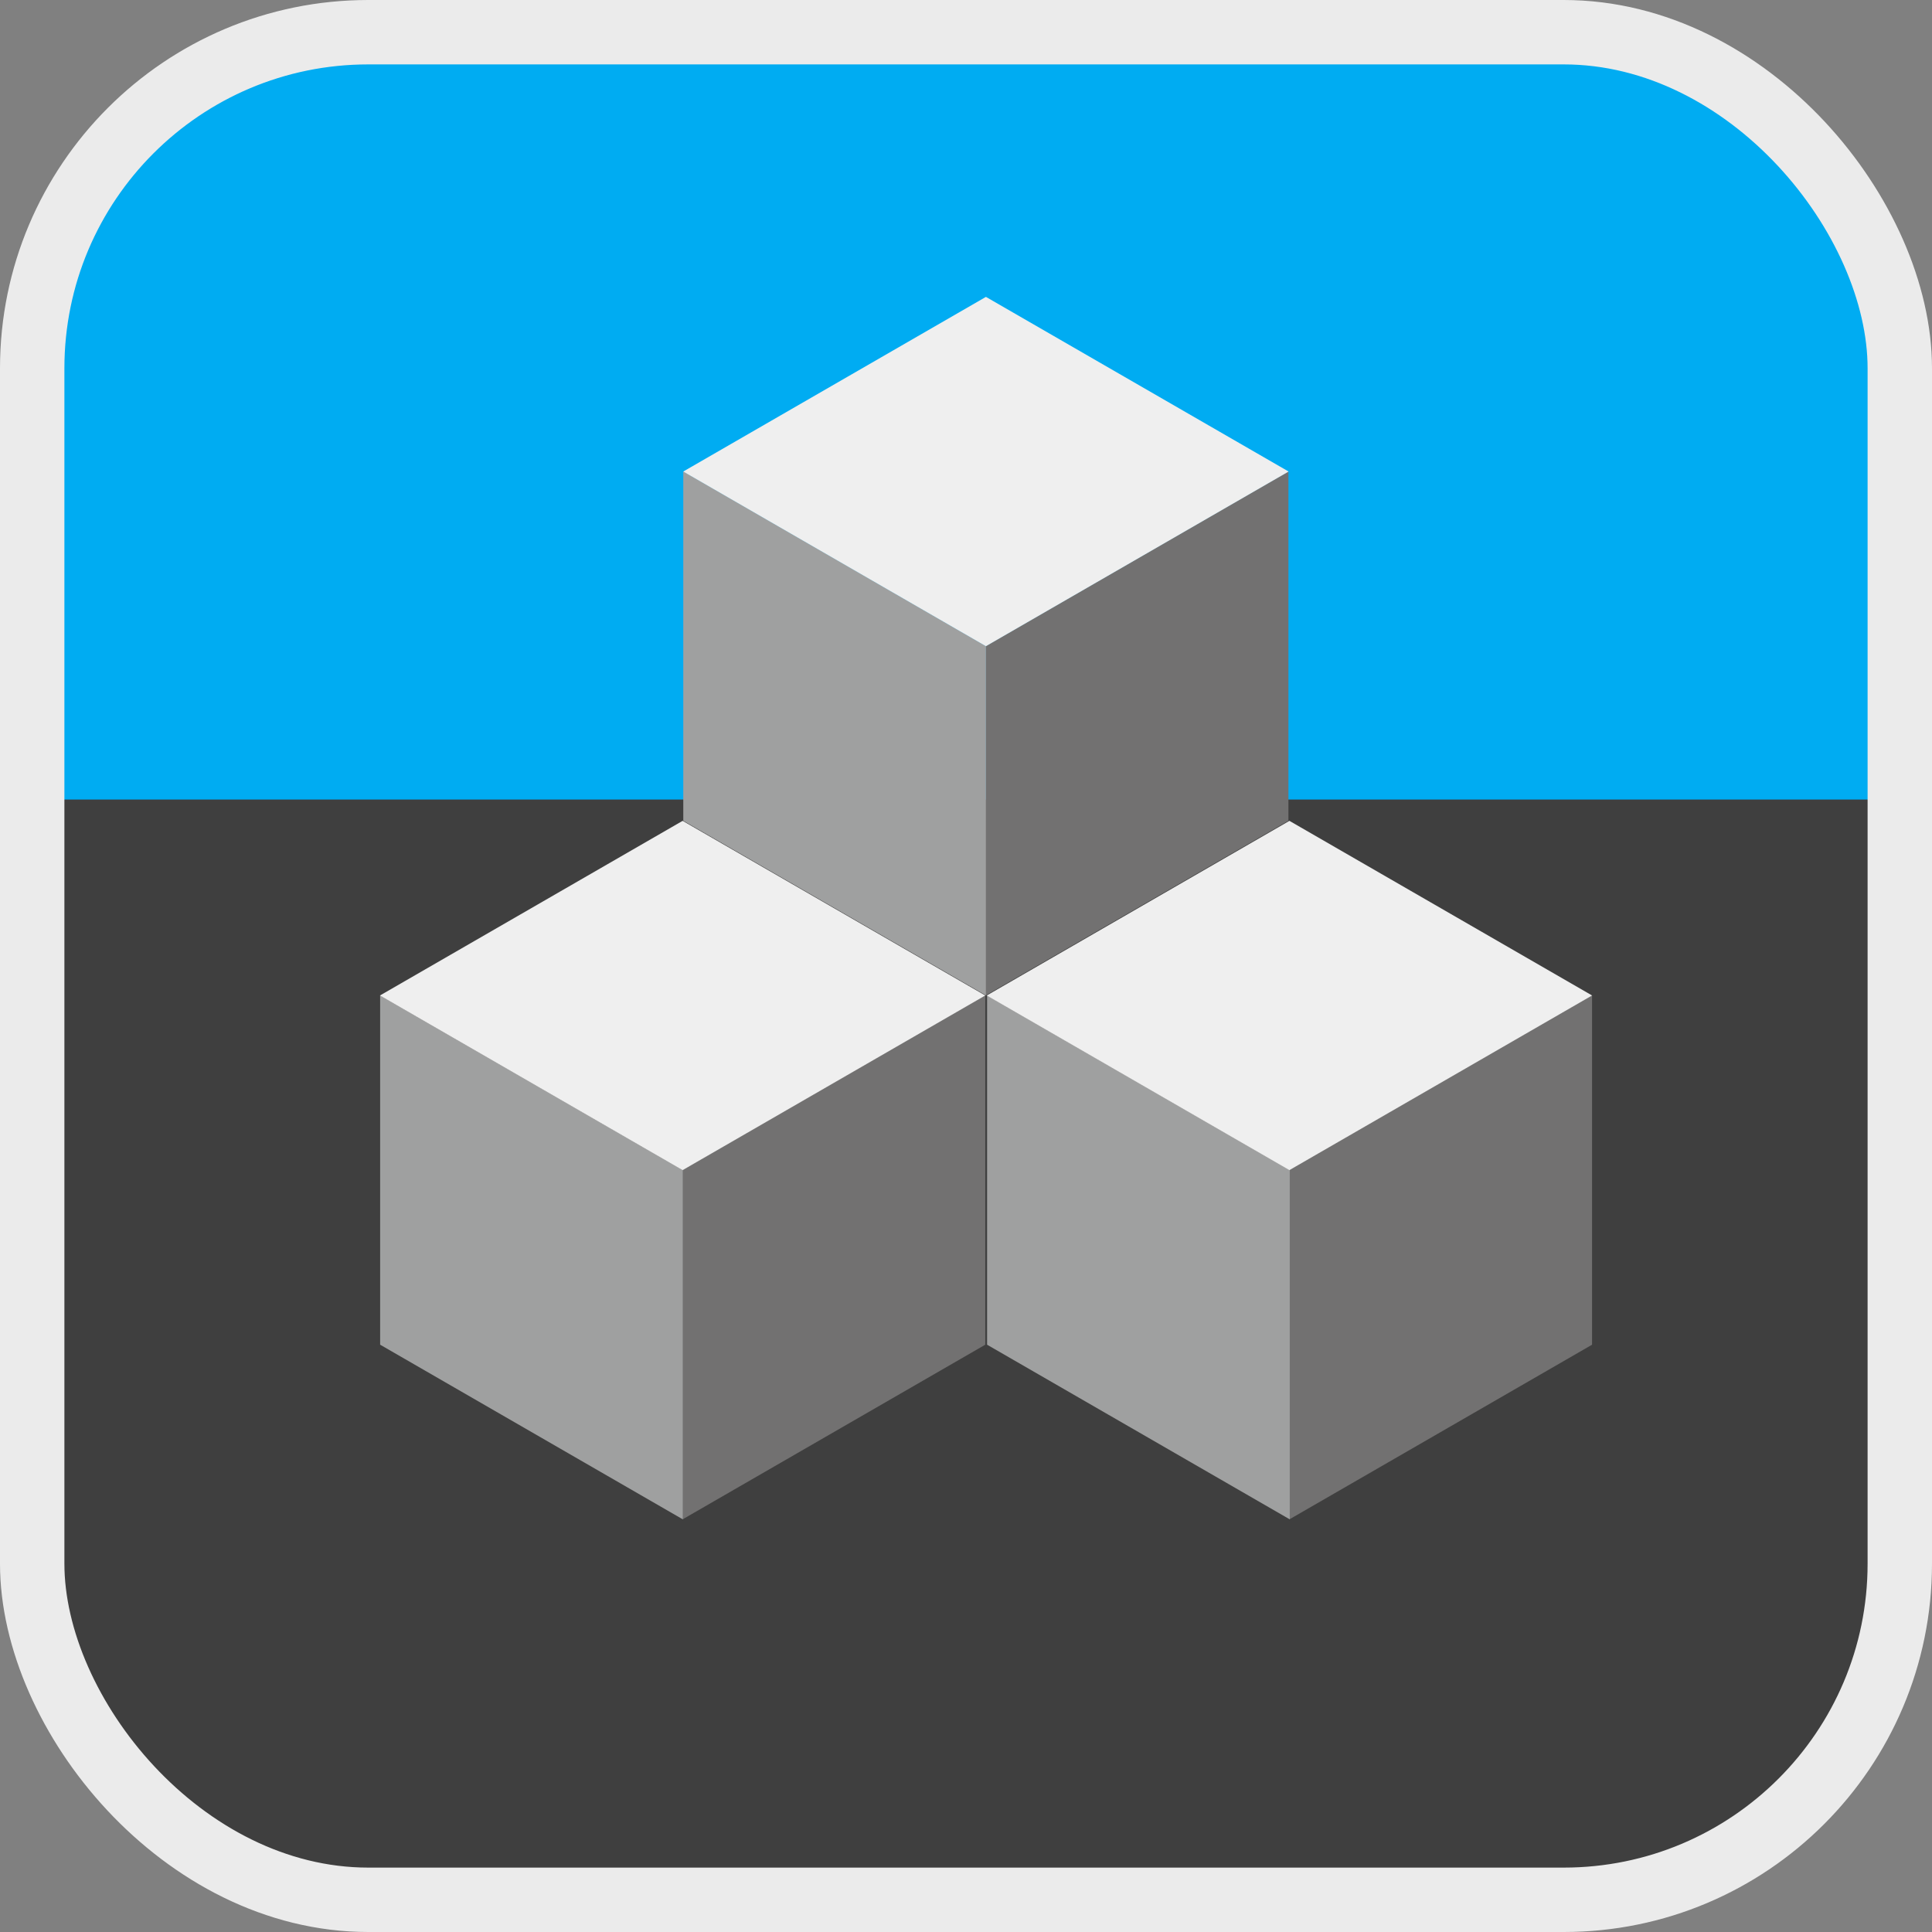 <svg xmlns="http://www.w3.org/2000/svg" width="60" height="60" viewBox="0 0 60 60"><rect x="0" y="0" width="60" height="60" fill="#808080" stroke="none"/><defs><style>.a{fill:#00acf2;}.a,.b{fill-rule:evenodd;}.b{fill:#3f3f3f;}.c,.h{fill:none;}.c{stroke:#ebebeb;stroke-miterlimit:10;stroke-width:2px;}.d{fill:#727171;}.e{fill:#9fa0a0;}.f{fill:#efefef;}.g{stroke:none;}</style></defs><g transform="translate(70.588 2.697)"><path class="a" d="M-9.651,28.469V12.808c0-8.65-5.587-14.26-14.2-14.26h-31.2c-8.614,0-14.2,5.611-14.2,14.26V28.469Z" transform="translate(-1.336 -0.532)"/><path class="b" d="M-69.068,17.3V37.777c0,8.576,5.448,14.138,13.847,14.138H-24.8c8.4,0,13.847-5.562,13.847-14.138V17.3Z" transform="translate(-0.633 4.834)"/><g class="c" transform="translate(-70.588 -2.697)"><rect class="g" width="60" height="60" rx="11.438"/><rect class="h" x="1" y="1" width="58" height="58" rx="10.438"/></g><path class="d" d="M-44.117,22.2V33.047l-9.4,5.424V27.622Z" transform="translate(4.127 6.017)"/><path class="e" d="M-51.681,27.622V38.471l-9.4-5.424V22.2Z" transform="translate(2.299 6.017)"/><path class="f" d="M-42.287,23.257l-9.4,5.424-9.4-5.424,9.4-5.424Z" transform="translate(2.299 4.962)"/><path class="d" d="M-28.941,22.2V33.047l-9.4,5.424V27.622Z" transform="translate(7.796 6.017)"/><path class="e" d="M-36.5,27.622V38.471l-9.4-5.424V22.2Z" transform="translate(5.967 6.017)"/><path class="f" d="M-27.111,23.257l-9.4,5.424-9.4-5.424,9.4-5.424Z" transform="translate(5.967 4.962)"/><path class="d" d="M-36.535,9.093V19.943l-9.4,5.424V14.518Z" transform="translate(5.96 2.85)"/><path class="e" d="M-44.1,14.518V25.367l-9.4-5.424V9.093Z" transform="translate(4.132 2.85)"/><path class="f" d="M-34.7,10.152l-9.4,5.424-9.4-5.424,9.4-5.424Z" transform="translate(4.131 1.795)"/></g></svg>